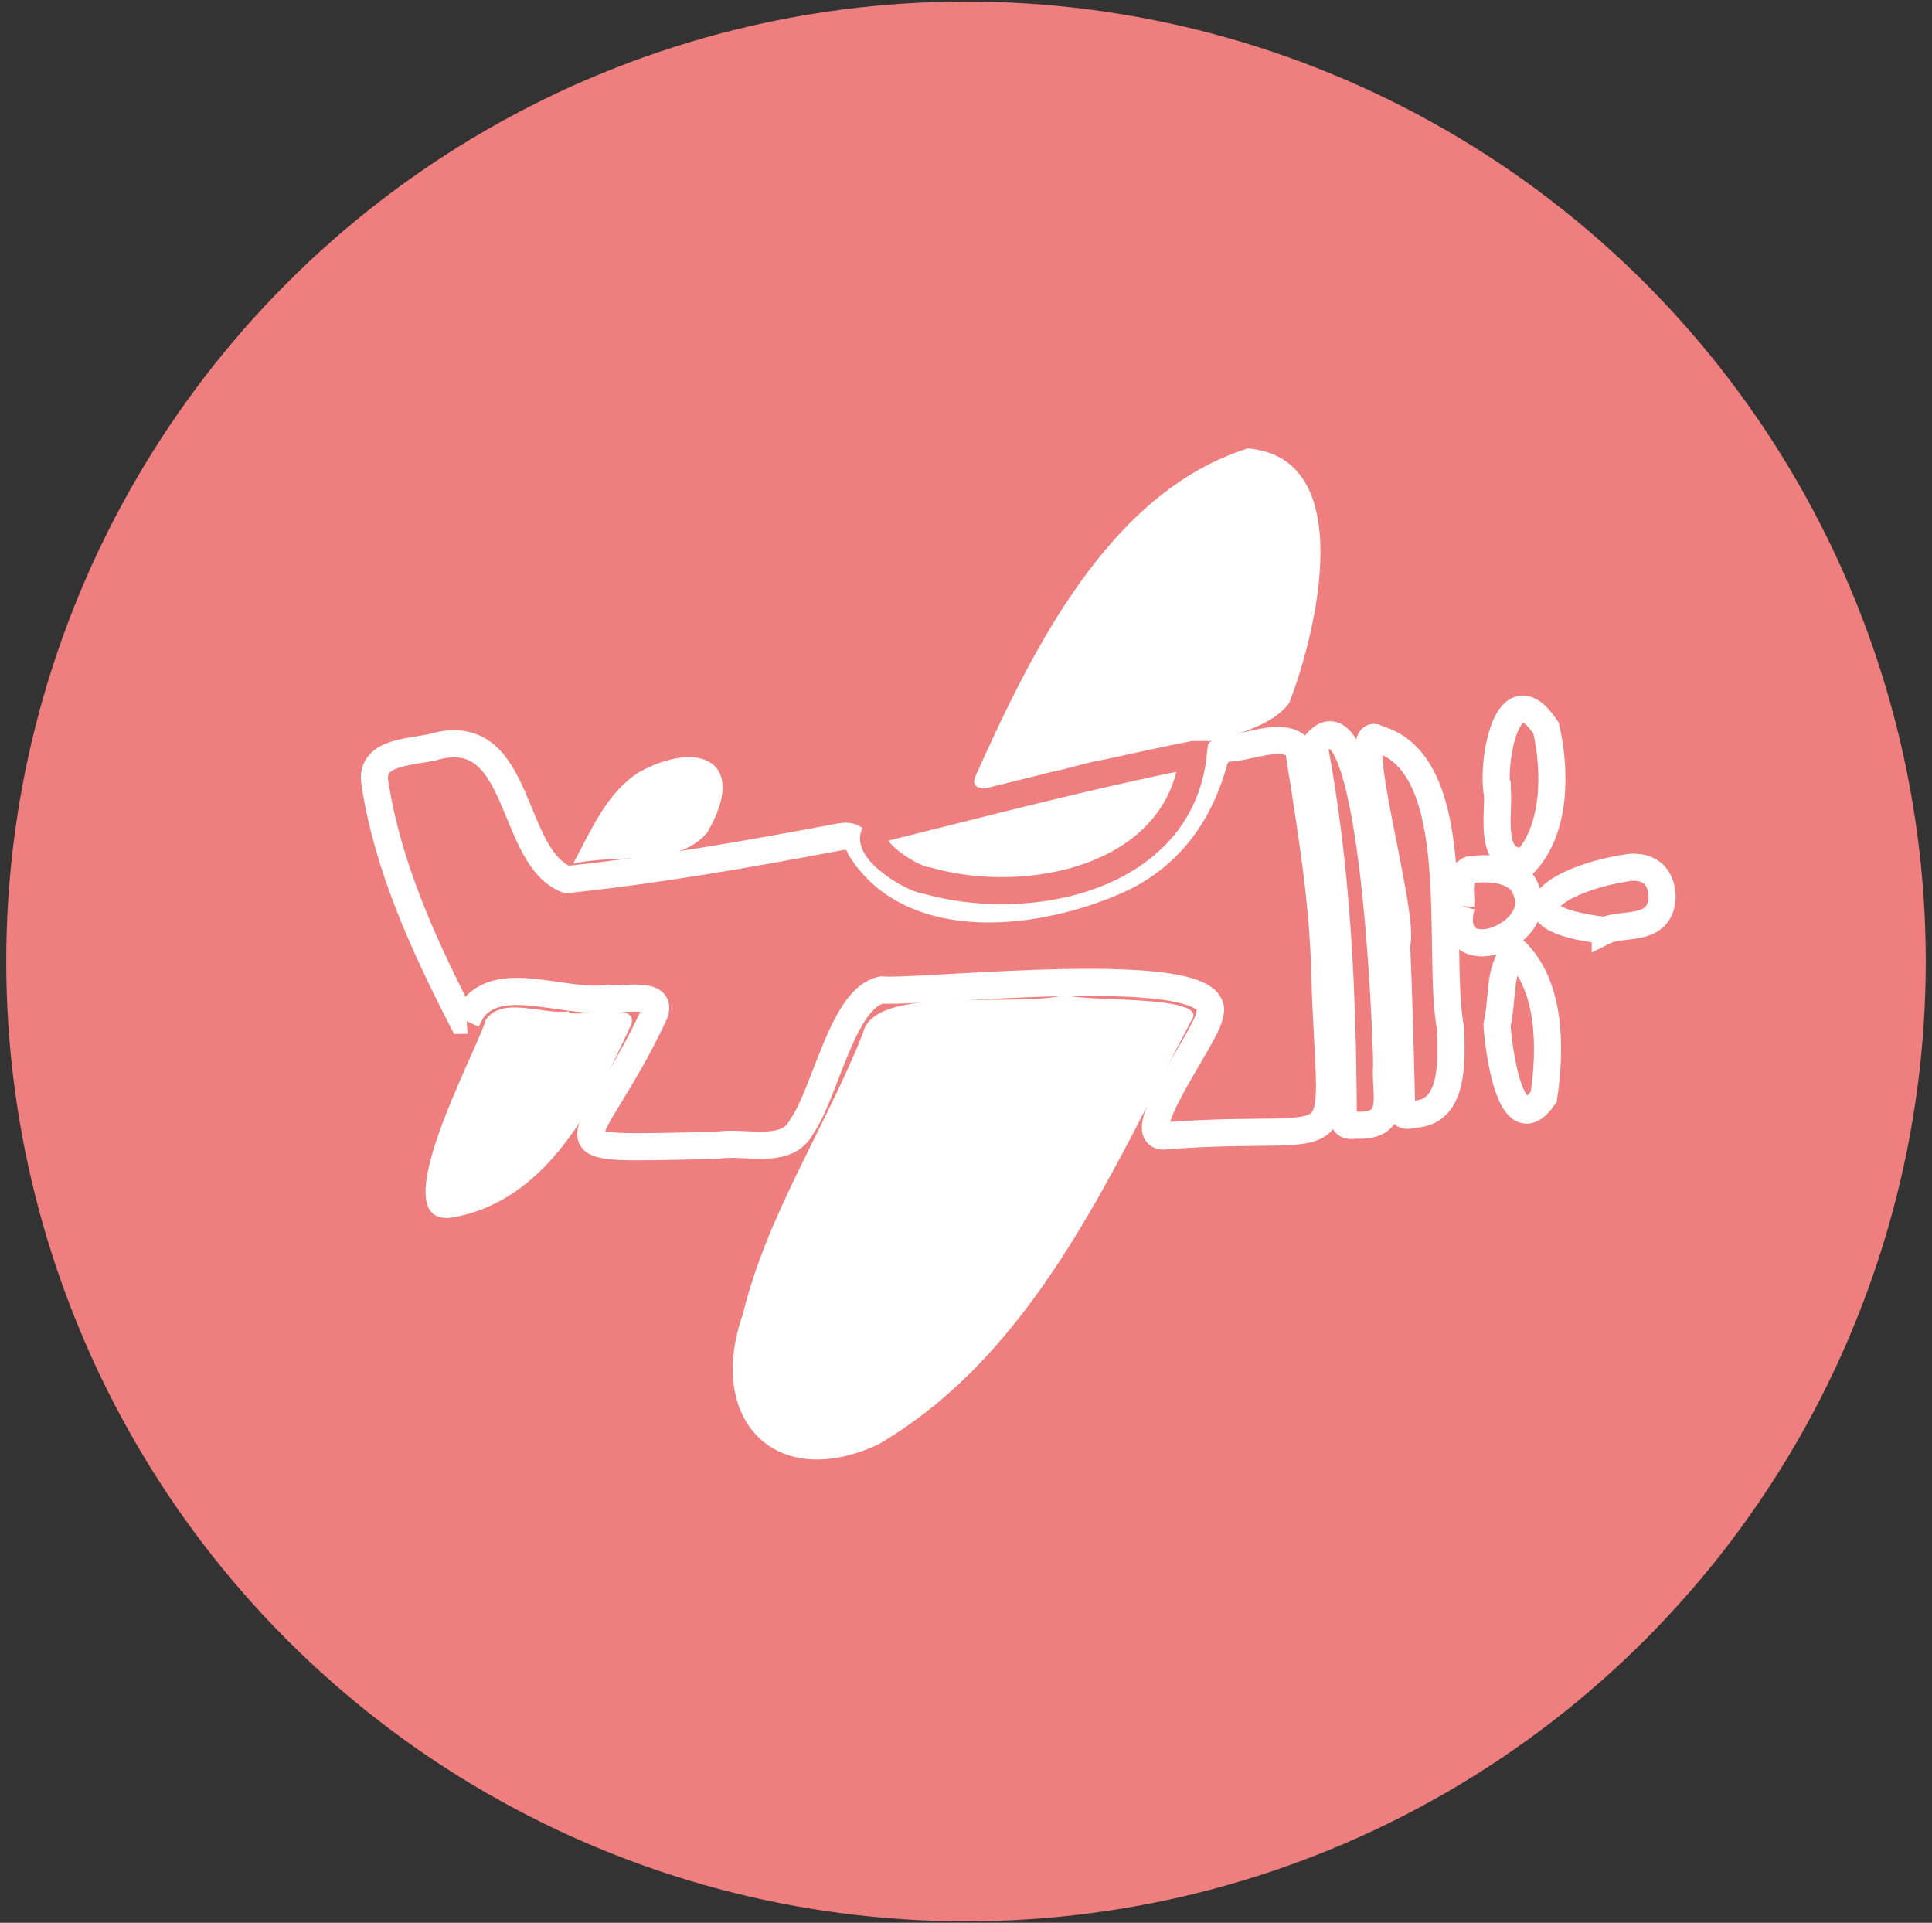 <?xml version="1.0" encoding="UTF-8"?>
<svg id="Capa_1" data-name="Capa 1" xmlns="http://www.w3.org/2000/svg" viewBox="0 0 213.82 212.77">
  <rect x="0" y="0" width="213.82" height="212.77" fill="#333333" stroke="none"/>
  <defs>
    <style>
      .cls-1, .cls-2, .cls-3 {
        stroke-miterlimit: 10;
        stroke-width: 3px;
      }

      .cls-1, .cls-4 {
        fill: #ef7f7e;
      }

      .cls-1, .cls-3 {
        stroke: #fff;
      }

      .cls-5, .cls-2 {
        fill: #fff;
      }

      .cls-2 {
        stroke: #ef7f7e;
      }

      .cls-2, .cls-3 {
        stroke-linecap: round;
      }

      .cls-3 {
        fill: none;
      }
    </style>
  </defs>
  <circle class="cls-4" cx="106.91" cy="106.39" r="106.22"/>
  <g>
    <path class="cls-1" d="m51.64,112.92c2.41-5.94,10.6-1.67,15.63-2.45,1.51.29,6.52-.96,5.03,1.98-7.37,15.61-13.4,14.65,7,14.3,3.02-.57,7.78,1.2,9.44-2.11,2.65-3.76,4.5-14.24,8.84-15.09,4.55.37,38.67-3.51,36.28,2.8-.28,2.32-9.33,14.16-4.64,13.32,21.12-1.58,18.04,3.95,17.39-18.12-.19-8.36-1.65-16.59-2.92-24.84-1.88-1.81-5.64.15-8.11.09-.44.07-.93.71-1.15,1.19-1.52,5.77-4.73,10.46-10.2,13.15-8.77,4.12-23.14,6.11-29.01-3.27-.49-1.26-1.14-1.48-2.36-1.25-10,1.89-20.02,3.65-30.14,4.71-6.31-2.49-4.93-16.95-14.23-14.81-2.48.79-7.62.39-7,4.13,1.43,9.32,5.41,17.94,9.68,26.27.16,0,.32-.01.48-.02Z"/>
    <path class="cls-5" d="m118.02,110.09c-5.87,1.48-21.33-1.24-22.52,4.24-4.15,10.49-10.63,20.1-13.3,31.15-4.05,11.5,3.49,19.69,15,14.36,17.31-10.12,25.7-29.95,34.69-46.99,2.02-2.81-12.46-1.96-13.87-2.76Z"/>
    <path class="cls-5" d="m138.1,49.62c-15.43,4.84-24.01,22.59-30.23,36.47-.82,3.05,7.8-.98,9.59-.79,6.65-2.57,21.29-2.23,25.21-7.49,3.12-8,7.65-27.15-4.56-28.19Z"/>
    <path class="cls-5" d="m62.96,111.91c-2.85.43-7.31-1.74-9.19.92-1.07,3.67-11.62,22.85-3.82,21.91,10.61-1.76,15.81-12.5,19.88-21.3,1.03-2.72-5.28-.86-6.86-1.38v-.14Z"/>
    <path class="cls-2" d="m132.05,83.5c-11.71,2.32-23.03,5.32-34.57,8.19-3.02,1.55,3.28,5.59,5.06,5.74,11.29,3.24,28.01-.22,29.52-13.93Z"/>
    <path class="cls-3" d="m160.54,113.83c-1.63-8.5,1.93-29.22-8.05-32.06-3.47-2.31,3.13,19.54,2.07,22.81.28,5.78.39,11.56.55,17.35.05,1.66.11,1.62,1.76,1.34,4.09-.44,3.77-6.07,3.67-9.44Z"/>
    <path class="cls-3" d="m153.47,117.67c-.05-3.66-1.55-43.82-8.03-35.14,2.53,13.45,3.15,27.02,3.22,40.68.03,1.21.27,1.44,1.45,1.3,4.81.2,3.04-3.53,3.37-6.84Z"/>
    <path class="cls-5" d="m63.43,95.58c4.94-1.18,11.52.44,14.82-3.42,4.61-7.84-.75-10.42-7.56-6.7-3.59,2.35-5.17,6.22-7.26,10.12Z"/>
    <path class="cls-3" d="m177.66,102.98c1.89-.94,6.09.25,6.29-3.66-.06-3.23-2.52-3.61-4.16-3.24-6.89,1.06-14.52,5.43-2.13,6.89Z"/>
    <path class="cls-3" d="m165.74,87.91c.09,2.63-.95,7.81,3.16,7.38,3.28-3.65,3.3-9.95,2.21-14.72-4.32-6.53-6.07,3.89-5.38,7.34,0,0,0,0,0,0Z"/>
    <path class="cls-3" d="m165.68,113.44c.11,2.05,1.41,13.39,5.17,7.93.78-5.21.86-12.3-3.22-16.18-1.81,2.42-1.24,4.87-1.95,8.25Z"/>
    <path class="cls-3" d="m161.73,100.26c-1.9,7.37,9.27,3.46,7.2-1.67-.81-2.49-4.07-2.64-6.25-2.34-1.51.61-.93,2.71-1.01,4.01h.06Z"/>
  </g>
</svg>